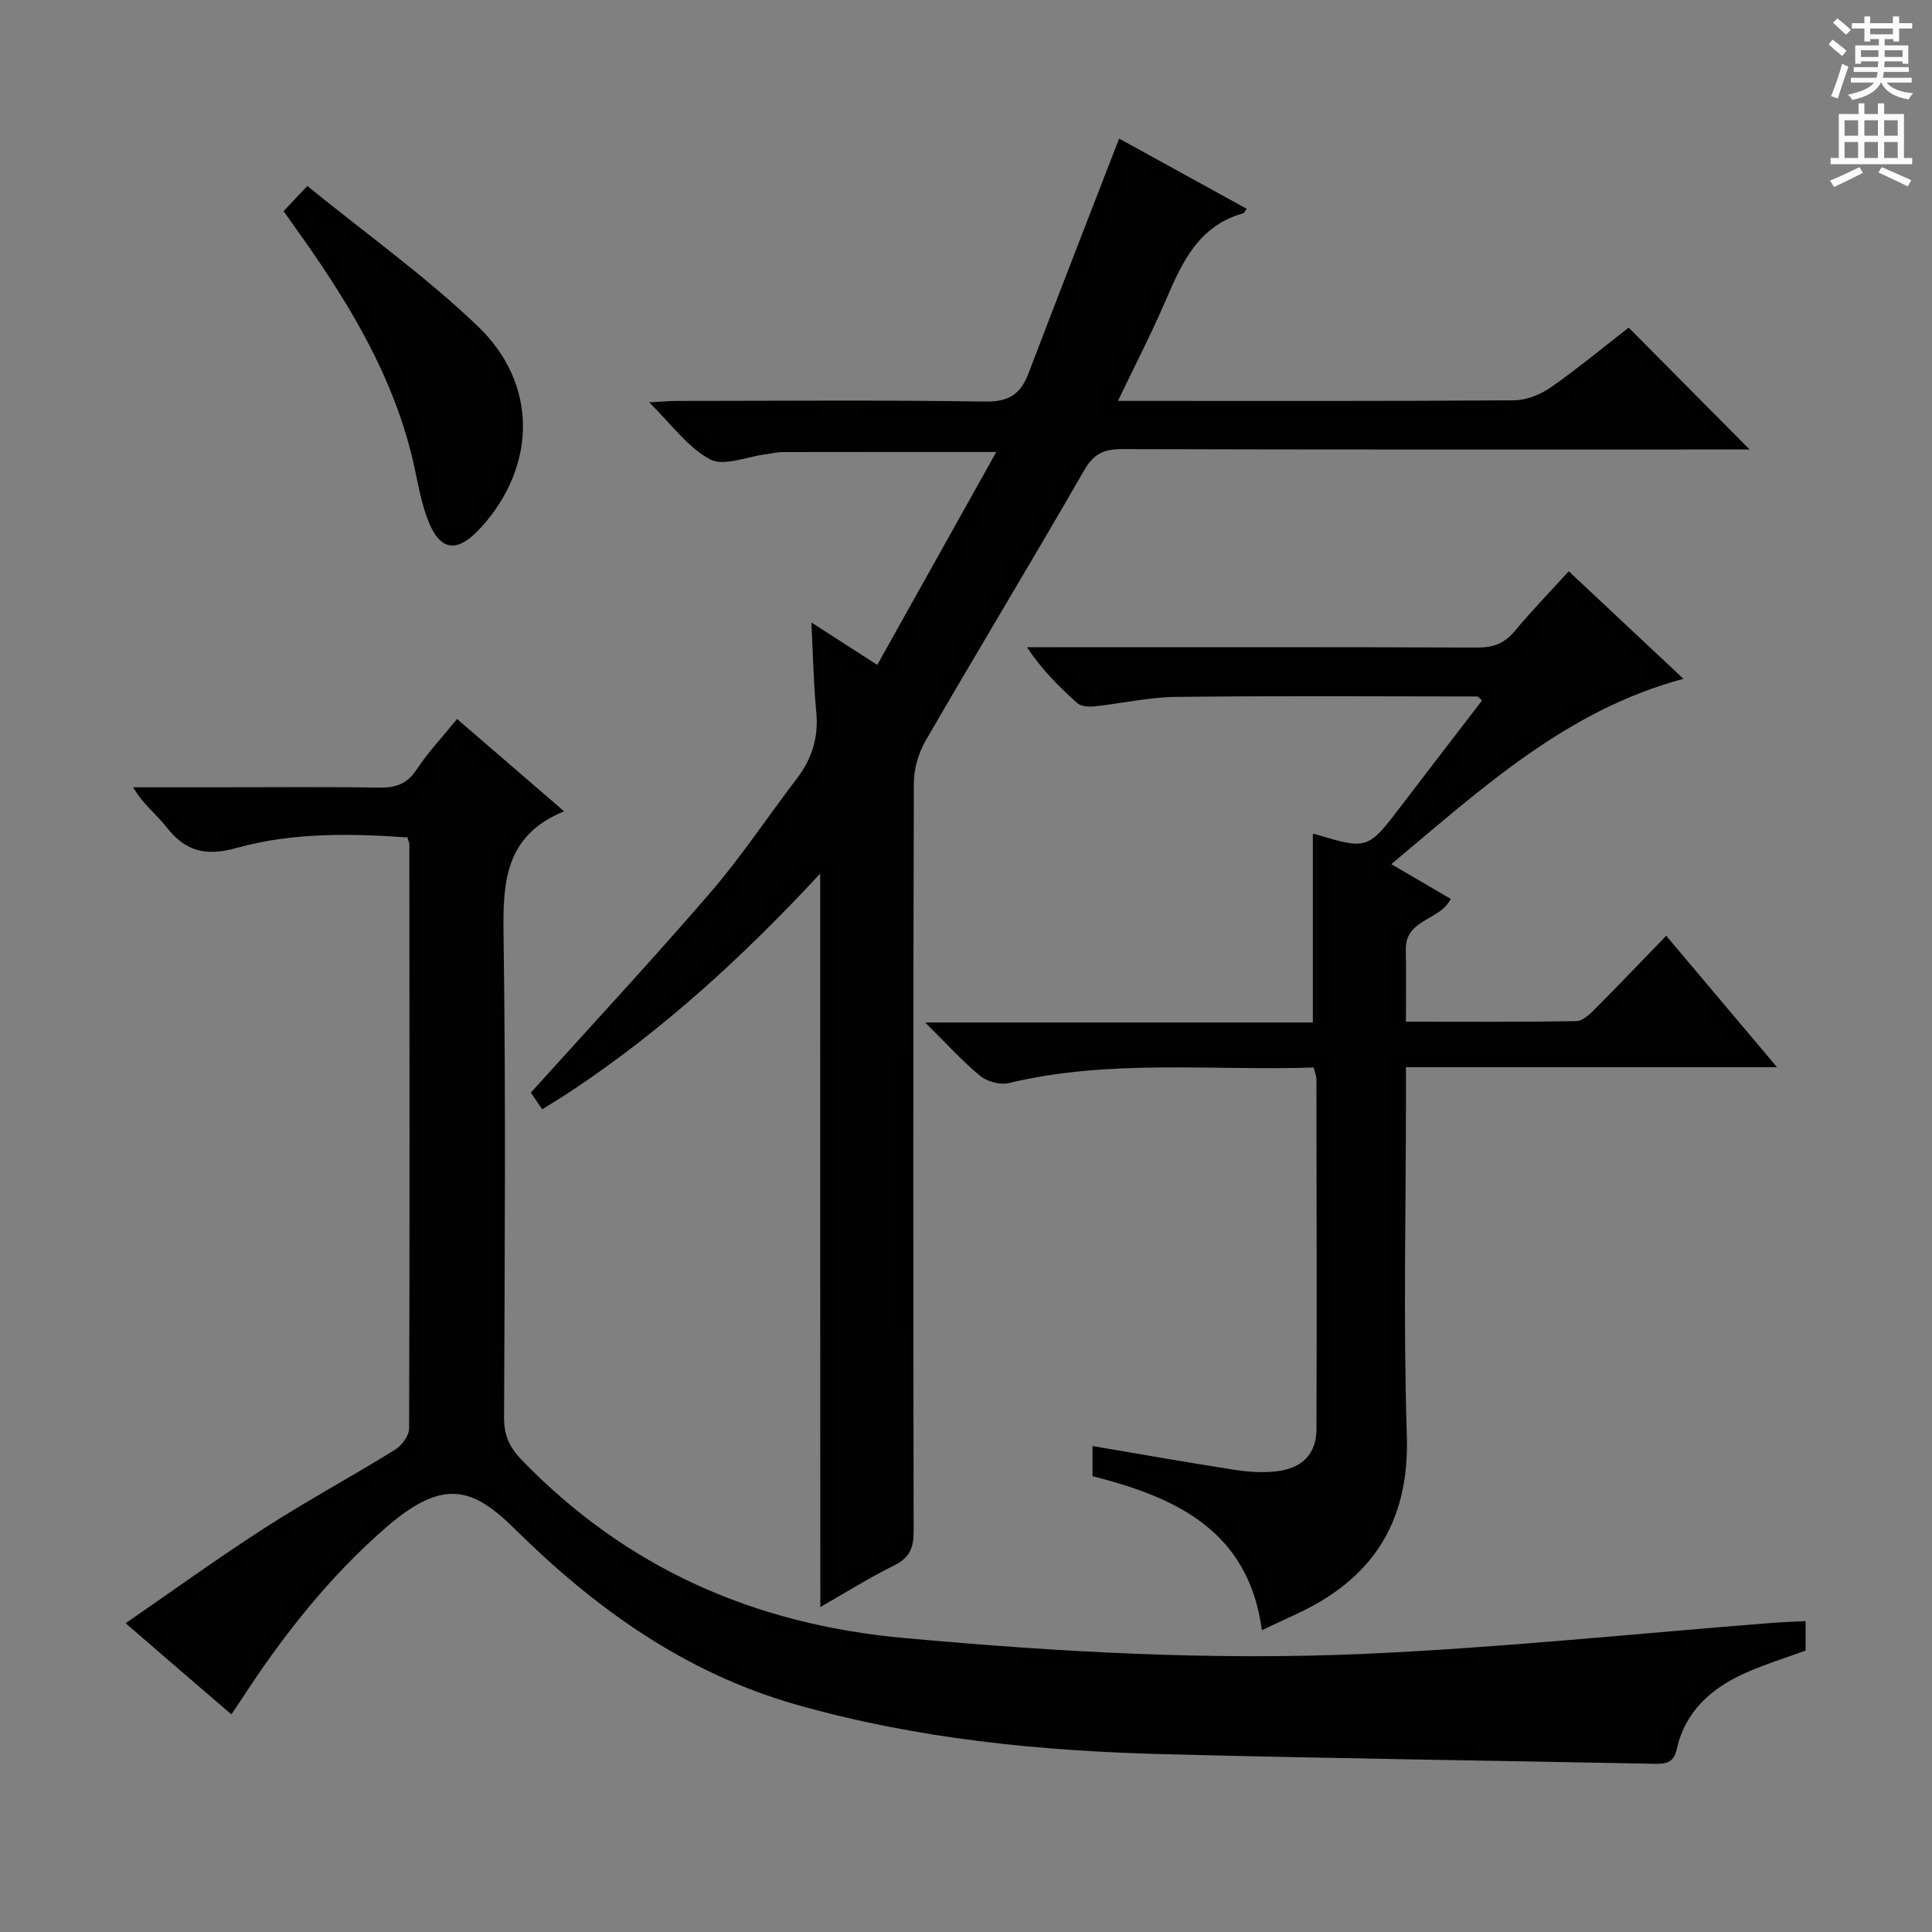 <svg enable-background="new 0 0 400 400" viewBox="0 0 400 400" xmlns="http://www.w3.org/2000/svg"><rect x="0" y="0" width="400" height="400" fill="#808080" stroke="none"/><g fill="#010100"><path d="m26.01 336.07c9.92-6.83 19.2-13.55 28.82-19.74 8.8-5.66 18.03-10.65 26.93-16.16 1.4-.87 2.94-2.91 2.94-4.41.14-40.32.08-80.64.05-120.96 0-.31-.17-.62-.4-1.42-11.78-.82-23.79-1.05-35.33 2.17-6.43 1.8-10.61.75-14.55-4.31-2.09-2.68-4.93-4.77-6.9-8.24h17.74c11 0 22-.12 32.99.07 3.46.06 5.91-.64 7.94-3.72 2.37-3.59 5.37-6.77 8.39-10.49 7.17 6.18 14.27 12.31 22.16 19.11-12.52 5.11-12.69 15.1-12.53 26.13.48 33.15.23 66.31.1 99.47-.01 3.65 1.16 6.13 3.67 8.72 21.67 22.37 48.04 34 79.02 36.83 32.03 2.92 64.08 4.73 96.16 3.26 27.86-1.27 55.64-4.18 83.46-6.36 2.29-.18 4.59-.25 7.16-.39v6.1c-4.21 1.55-8.5 2.86-12.56 4.68-6.97 3.13-12.39 7.93-14.11 15.73-.66 2.98-2.41 3.07-4.72 3.03-33.78-.66-67.56-1.12-101.33-1.98-25.79-.66-51.35-3.17-76.33-10.29-22.96-6.54-41.6-19.94-58.18-36.33-8.74-8.64-14.82-10.58-26.59-.4-11.89 10.29-21.56 22.63-30.12 35.82-.53.82-1.09 1.62-1.99 2.95-7.2-6.17-14.16-12.18-21.89-18.87z"/><path d="m169.81 180.87c-15.87 17.11-32.52 32.38-51.48 44.97-1.91 1.27-3.87 2.45-6.07 3.84-.98-1.45-1.79-2.63-2.35-3.47 12.63-14.01 25.2-27.54 37.25-41.51 6.39-7.42 11.81-15.66 17.78-23.45 3.18-4.15 4.57-8.62 4.06-13.9-.58-5.92-.67-11.88-1.01-18.47 4.42 2.84 8.41 5.41 13.64 8.78 8.17-14.61 16.2-28.99 24.64-44.08-15.8 0-30.03-.01-44.26.02-1.15 0-2.3.31-3.45.45-3.91.48-8.68 2.57-11.53 1.06-4.63-2.45-8-7.27-12.63-11.81 2.55-.14 4.11-.29 5.67-.29 21.33-.02 42.65-.2 63.97.13 4.82.07 7.26-1.55 8.87-5.77 6.18-16.21 12.48-32.36 18.79-48.68 8.08 4.45 17.23 9.48 26.42 14.54-.36.47-.5.87-.74.94-9.29 2.58-12.69 10.25-16.08 18.13-2.93 6.81-6.36 13.42-9.84 20.7h5.01c25.66 0 51.31.07 76.97-.12 2.55-.02 5.45-1.15 7.58-2.64 5.7-3.98 11.07-8.44 16.18-12.41 8.44 8.5 16.61 16.74 25.04 25.23-1.19 0-2.86 0-4.52 0-41.82 0-83.63.05-125.45-.08-3.76-.01-5.85.99-7.81 4.4-10.77 18.73-21.97 37.22-32.8 55.93-1.48 2.56-2.45 5.84-2.46 8.78-.15 51.65-.13 103.29-.04 154.94.01 3.35-.76 5.44-3.94 7.02-5.33 2.65-10.4 5.83-15.38 8.67-.03-50.43-.03-100.74-.03-151.85z"/><path d="m271.99 221.02c-21.08.7-42.22-1.81-63.07 3.21-1.8.43-4.5-.26-5.95-1.45-3.69-3.02-6.9-6.61-11.42-11.08h80.26c0-13.46 0-26.16 0-38.97-.18.03.15-.13.4-.05 10.98 3.28 10.96 3.27 18.02-6 5.52-7.24 11.08-14.45 16.61-21.65-.55-.47-.78-.83-1-.83-20.83-.02-41.66-.16-62.49.09-5.61.07-11.19 1.37-16.8 1.96-1.15.12-2.72.02-3.48-.66-3.8-3.37-7.39-6.98-10.45-11.59h5.28c29.33 0 58.66-.05 87.99.07 3.29.01 5.6-.87 7.71-3.4 3.4-4.09 7.11-7.91 11.19-12.4 7.95 7.46 15.73 14.75 23.75 22.27-24.27 6.51-41.67 22.66-60.49 38.37 4.41 2.58 8.32 4.86 12.3 7.19-2.11 4.48-9.4 4.15-9.29 10.45.09 4.8.02 9.59.02 14.98 12.07 0 23.69.09 35.31-.12 1.35-.02 2.86-1.53 3.98-2.66 4.8-4.81 9.48-9.73 14.6-15.01 7.79 9.25 15.02 17.82 22.94 27.21-26.08 0-51.12 0-76.82 0v5.8c0 23.5-.57 47.01.18 70.49.57 18.01-7.21 29.78-23.08 37.03-2.1.96-4.18 1.96-6.93 3.25-2.76-20.63-17.77-27.5-35.07-31.89 0-2.19 0-4.3 0-6.24 9.98 1.69 19.74 3.42 29.54 4.94 2.77.43 5.67.6 8.45.3 5.44-.6 8.36-3.59 8.38-8.76.09-24.16.02-48.33-.01-72.49-.02-.62-.3-1.25-.56-2.36z"/><path d="m63.63 38.51c12.1 9.84 24.44 18.65 35.28 29.02 12.52 11.98 12.18 28.9.79 41.56-5.16 5.73-8.8 5.14-11.39-2.19-1.37-3.88-1.98-8.02-2.94-12.04-3.98-16.62-12.48-31-22.16-44.8-1.42-2.03-2.87-4.04-4.5-6.34 1.31-1.38 2.51-2.66 4.92-5.21z"/></g><path d="m378.6 9.2.8-1c.9.7 1.9 1.4 2.9 2.3l-.9 1.1c-1.1-.9-2-1.7-2.8-2.4zm.5 10.7c.9-2.1 1.6-4.3 2.3-6.7.4.2.8.4 1.3.6-.7 2.1-1.5 4.3-2.2 6.6zm.4-15.2.9-.9c1 .8 2 1.6 2.8 2.4l-1 1c-1-.9-1.9-1.8-2.7-2.5zm12.5-1.3h1.2v1.4h2.7v1.1h-2.7v2.7h-1.2v-.5h-1.8v1.3h4.9v3.8h-1.2v-.5h-3.7c0 .4-.1.9-.1 1.2h5.1v1h-5.2c0 .5-.1.9-.2 1.2h6v1h-5.2c1.1 1.3 2.9 2 5.5 2.2-.4.4-.7.8-.9 1.3-2.9-.5-4.8-1.6-5.7-3.5h-.1c-.8 1.7-2.7 2.9-5.9 3.6-.2-.4-.6-.8-.9-1.1 2.8-.6 4.6-1.4 5.4-2.5h-4.8v-1h5.3c.1-.3.2-.7.2-1.2h-4.9v-1h5c0-.4 0-.8.1-1.2h-3.6v.5h-1.2v-3.8h4.9v-1.3h-1.8v.5h-1.2v-2.7h-2.6v-1.1h2.6v-1.4h1.2v1.4h4.7v-1.4zm-6.7 8.4h3.6c0-.4 0-.9 0-1.4h-3.6zm1.9-4.7h4.7v-1.2h-4.7zm6.7 3.3h-3.7v1.4h3.7z" fill="#fbfafc"/><path d="m384.7 21.4h1.3v2.2h2.8v-2.2h1.3v2.2h4.1v9.1h1.7v1.3h-16.9v-1.3h1.7v-9.1h4.1v-2.2zm.3 13.2.7 1.2c-1.8.9-3.8 1.9-6 2.9-.2-.4-.5-.8-.8-1.3 2.4-1 4.4-2 6.1-2.8zm-3.1-6.5h2.8v-3.2h-2.8zm0 4.6h2.8v-3.3h-2.8zm4.1-4.6h2.8v-3.2h-2.8zm0 4.6h2.8v-3.3h-2.8zm3.6 1.9c2.1.9 4.1 1.8 6.1 2.7l-.7 1.3c-2.2-1.1-4.2-2-6.1-2.9zm3.3-9.7h-2.8v3.2h2.8zm-2.8 7.8h2.8v-3.3h-2.8z" fill="#fbfafc"/></svg>
